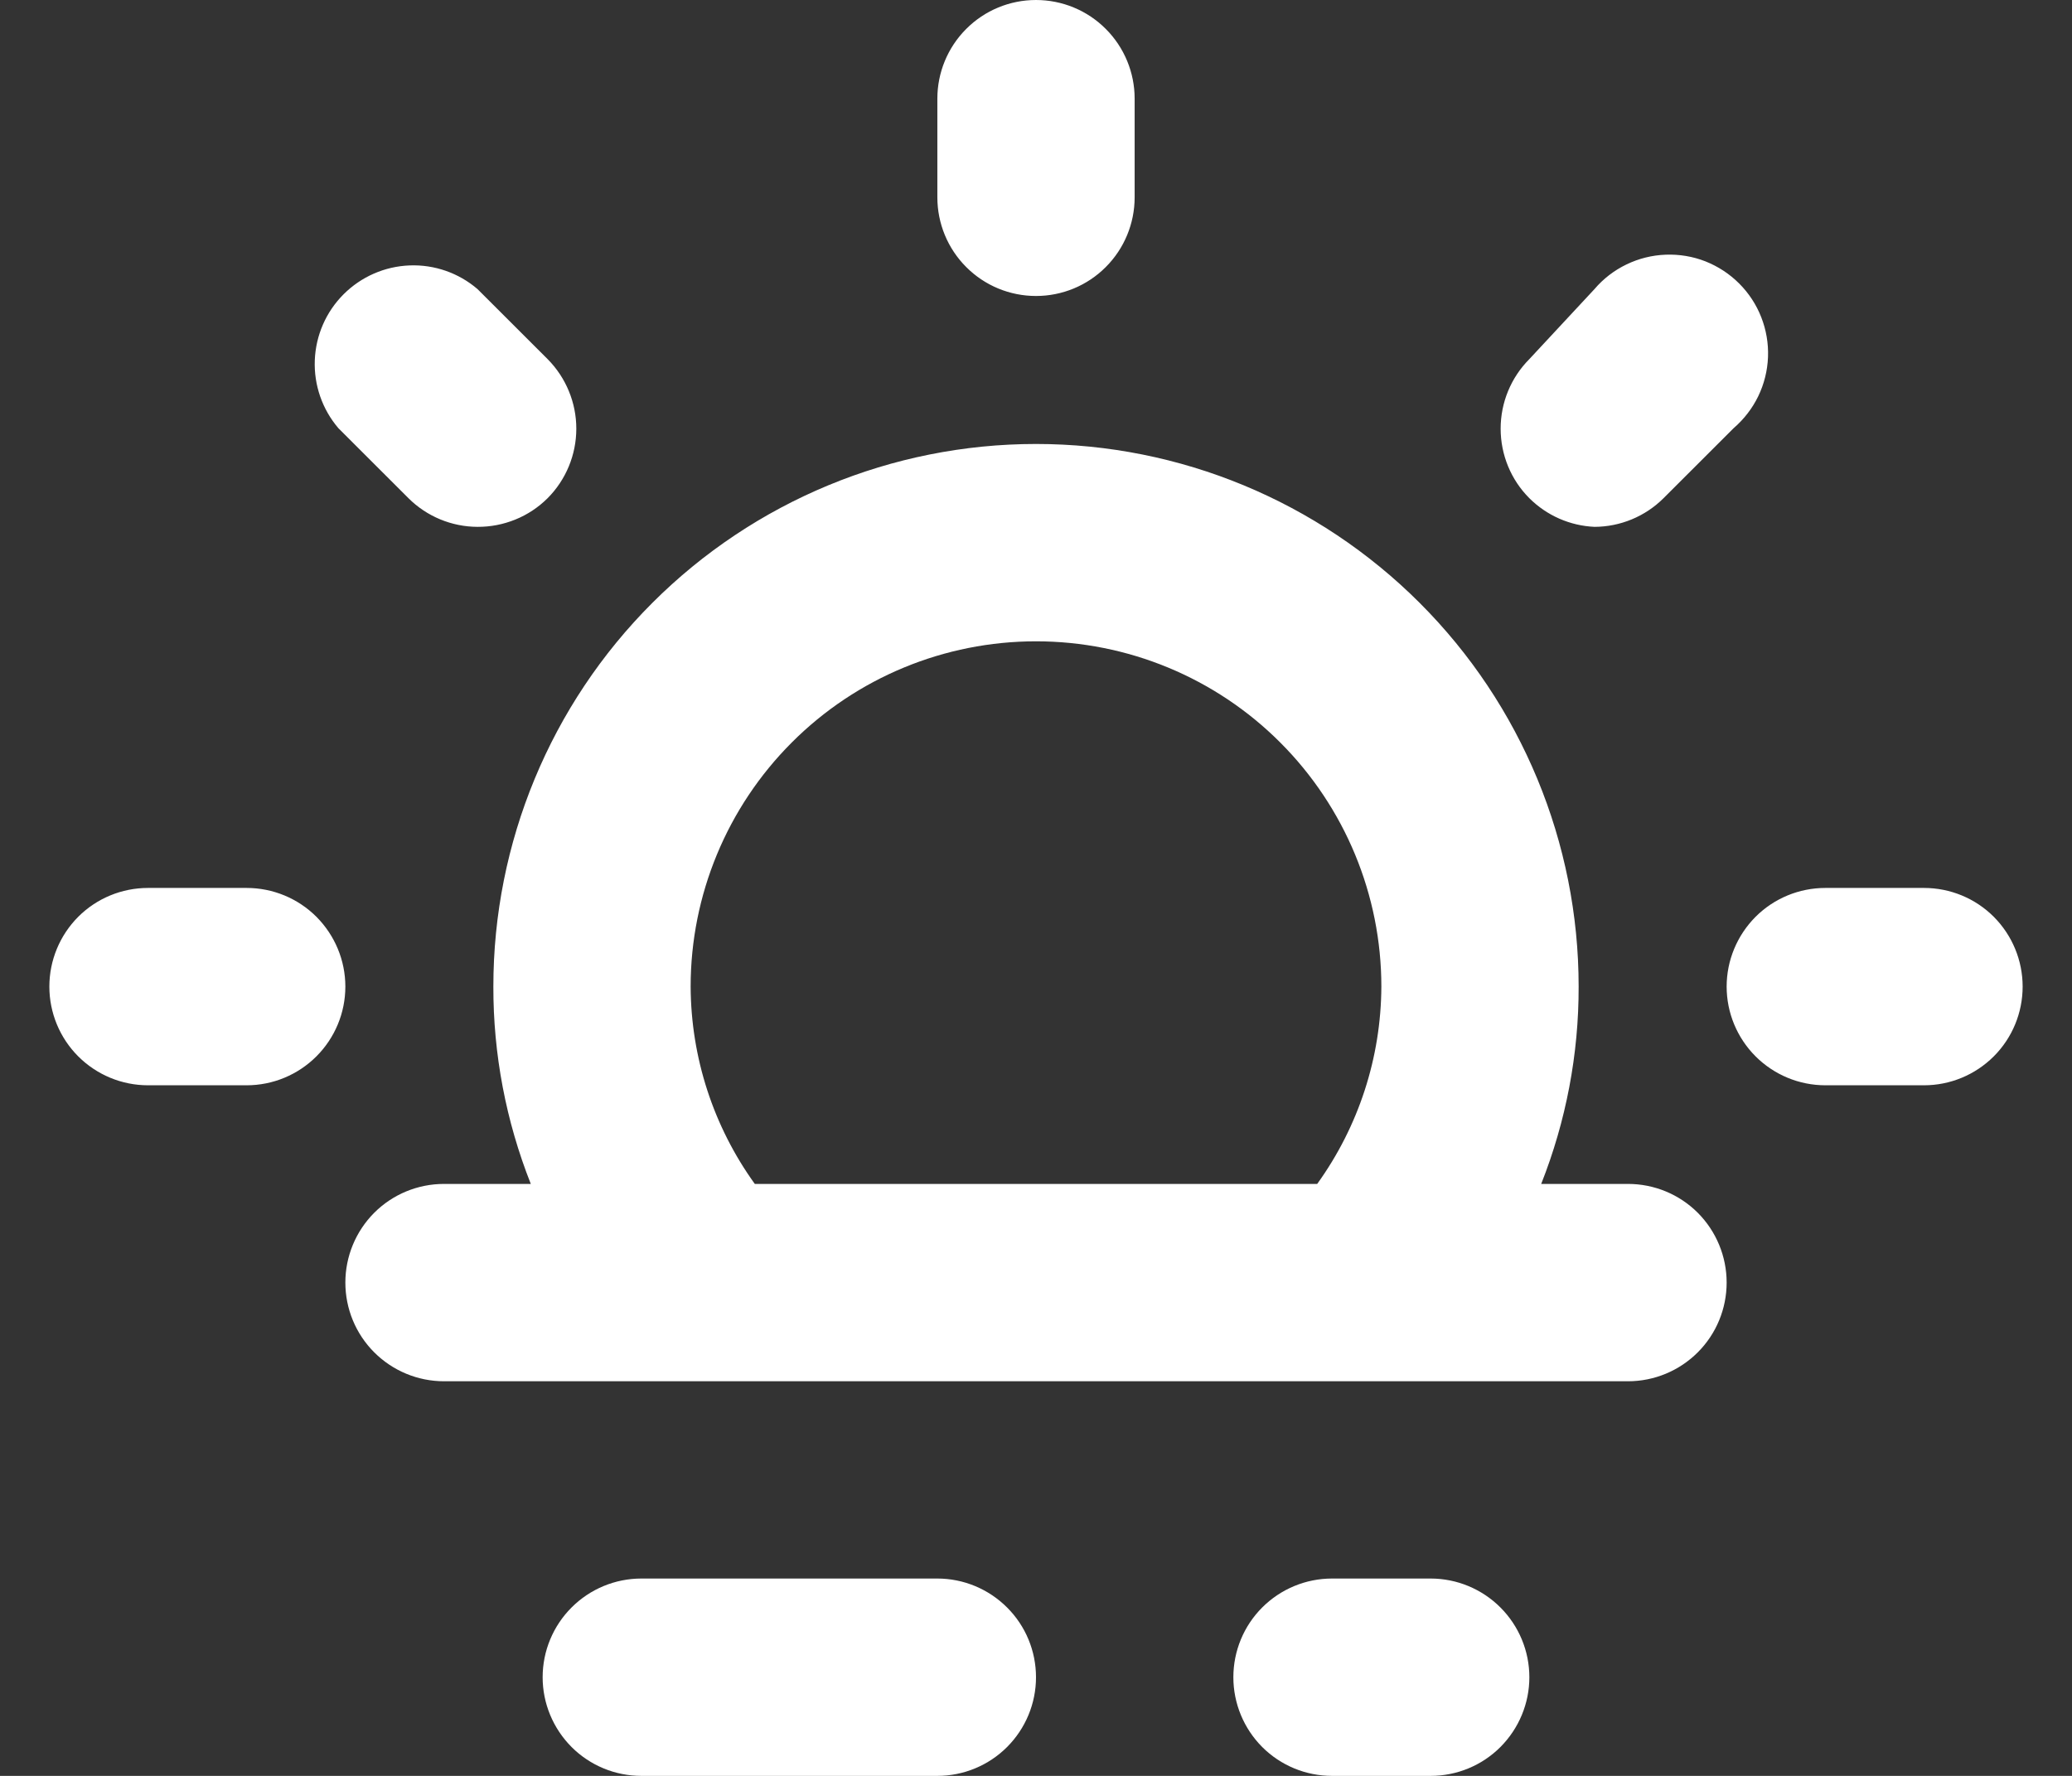 <svg width="28" height="24" viewBox="0 0 28 24" fill="none" xmlns="http://www.w3.org/2000/svg">
<rect x="0" y="0" width="28" height="24" fill="#333333" stroke="none"/>
<path d="M21.547 7.12C21.896 7.119 22.232 6.98 22.48 6.733L23.427 5.787C23.566 5.667 23.68 5.52 23.76 5.355C23.84 5.189 23.885 5.009 23.892 4.825C23.899 4.642 23.868 4.459 23.801 4.288C23.734 4.116 23.632 3.961 23.502 3.831C23.372 3.701 23.217 3.6 23.046 3.532C22.875 3.465 22.692 3.435 22.508 3.442C22.324 3.449 22.144 3.494 21.979 3.574C21.813 3.654 21.666 3.767 21.547 3.907L20.667 4.853C20.418 5.103 20.279 5.441 20.279 5.793C20.279 6.146 20.418 6.484 20.667 6.733C20.902 6.967 21.215 7.105 21.547 7.12V7.12ZM14 4C14.354 4 14.693 3.86 14.943 3.609C15.193 3.359 15.333 3.02 15.333 2.667V1.333C15.333 0.98 15.193 0.641 14.943 0.391C14.693 0.14 14.354 0 14 0C13.646 0 13.307 0.14 13.057 0.391C12.807 0.641 12.667 0.98 12.667 1.333V2.667C12.667 3.02 12.807 3.359 13.057 3.609C13.307 3.86 13.646 4 14 4ZM3.333 12H2C1.646 12 1.307 12.14 1.057 12.39C0.807 12.641 0.667 12.98 0.667 13.333C0.667 13.687 0.807 14.026 1.057 14.276C1.307 14.526 1.646 14.667 2 14.667H3.333C3.687 14.667 4.026 14.526 4.276 14.276C4.526 14.026 4.667 13.687 4.667 13.333C4.667 12.98 4.526 12.641 4.276 12.39C4.026 12.14 3.687 12 3.333 12ZM5.52 6.733C5.768 6.98 6.104 7.119 6.453 7.12C6.629 7.121 6.803 7.087 6.965 7.021C7.128 6.955 7.275 6.857 7.4 6.733C7.648 6.484 7.788 6.146 7.788 5.793C7.788 5.441 7.648 5.103 7.4 4.853L6.453 3.907C6.198 3.688 5.87 3.574 5.535 3.587C5.199 3.6 4.881 3.739 4.643 3.977C4.406 4.214 4.267 4.532 4.254 4.868C4.241 5.204 4.355 5.532 4.573 5.787L5.52 6.733ZM26 12H24.667C24.313 12 23.974 12.14 23.724 12.39C23.474 12.641 23.333 12.98 23.333 13.333C23.333 13.687 23.474 14.026 23.724 14.276C23.974 14.526 24.313 14.667 24.667 14.667H26C26.354 14.667 26.693 14.526 26.943 14.276C27.193 14.026 27.333 13.687 27.333 13.333C27.333 12.98 27.193 12.641 26.943 12.39C26.693 12.14 26.354 12 26 12ZM12.667 21.333H8.667C8.313 21.333 7.974 21.474 7.724 21.724C7.474 21.974 7.333 22.313 7.333 22.667C7.333 23.02 7.474 23.359 7.724 23.61C7.974 23.86 8.313 24 8.667 24H12.667C13.02 24 13.359 23.86 13.609 23.61C13.86 23.359 14 23.02 14 22.667C14 22.313 13.86 21.974 13.609 21.724C13.359 21.474 13.02 21.333 12.667 21.333ZM22 16H20.827C21.163 15.151 21.335 14.246 21.333 13.333C21.333 11.388 20.561 9.523 19.185 8.148C17.81 6.773 15.945 6 14 6C12.055 6 10.19 6.773 8.815 8.148C7.439 9.523 6.667 11.388 6.667 13.333C6.665 14.246 6.837 15.151 7.173 16H6C5.646 16 5.307 16.14 5.057 16.39C4.807 16.641 4.667 16.98 4.667 17.333C4.667 17.687 4.807 18.026 5.057 18.276C5.307 18.526 5.646 18.667 6 18.667H22C22.354 18.667 22.693 18.526 22.943 18.276C23.193 18.026 23.333 17.687 23.333 17.333C23.333 16.98 23.193 16.641 22.943 16.39C22.693 16.14 22.354 16 22 16ZM17.8 16H10.2C9.64 15.223 9.337 14.291 9.333 13.333C9.333 12.096 9.825 10.909 10.7 10.034C11.575 9.158 12.762 8.667 14 8.667C15.238 8.667 16.425 9.158 17.3 10.034C18.175 10.909 18.667 12.096 18.667 13.333C18.663 14.291 18.36 15.223 17.8 16ZM19.333 21.333H18C17.646 21.333 17.307 21.474 17.057 21.724C16.807 21.974 16.667 22.313 16.667 22.667C16.667 23.02 16.807 23.359 17.057 23.61C17.307 23.86 17.646 24 18 24H19.333C19.687 24 20.026 23.86 20.276 23.61C20.526 23.359 20.667 23.02 20.667 22.667C20.667 22.313 20.526 21.974 20.276 21.724C20.026 21.474 19.687 21.333 19.333 21.333Z" fill="white"/>
</svg>
